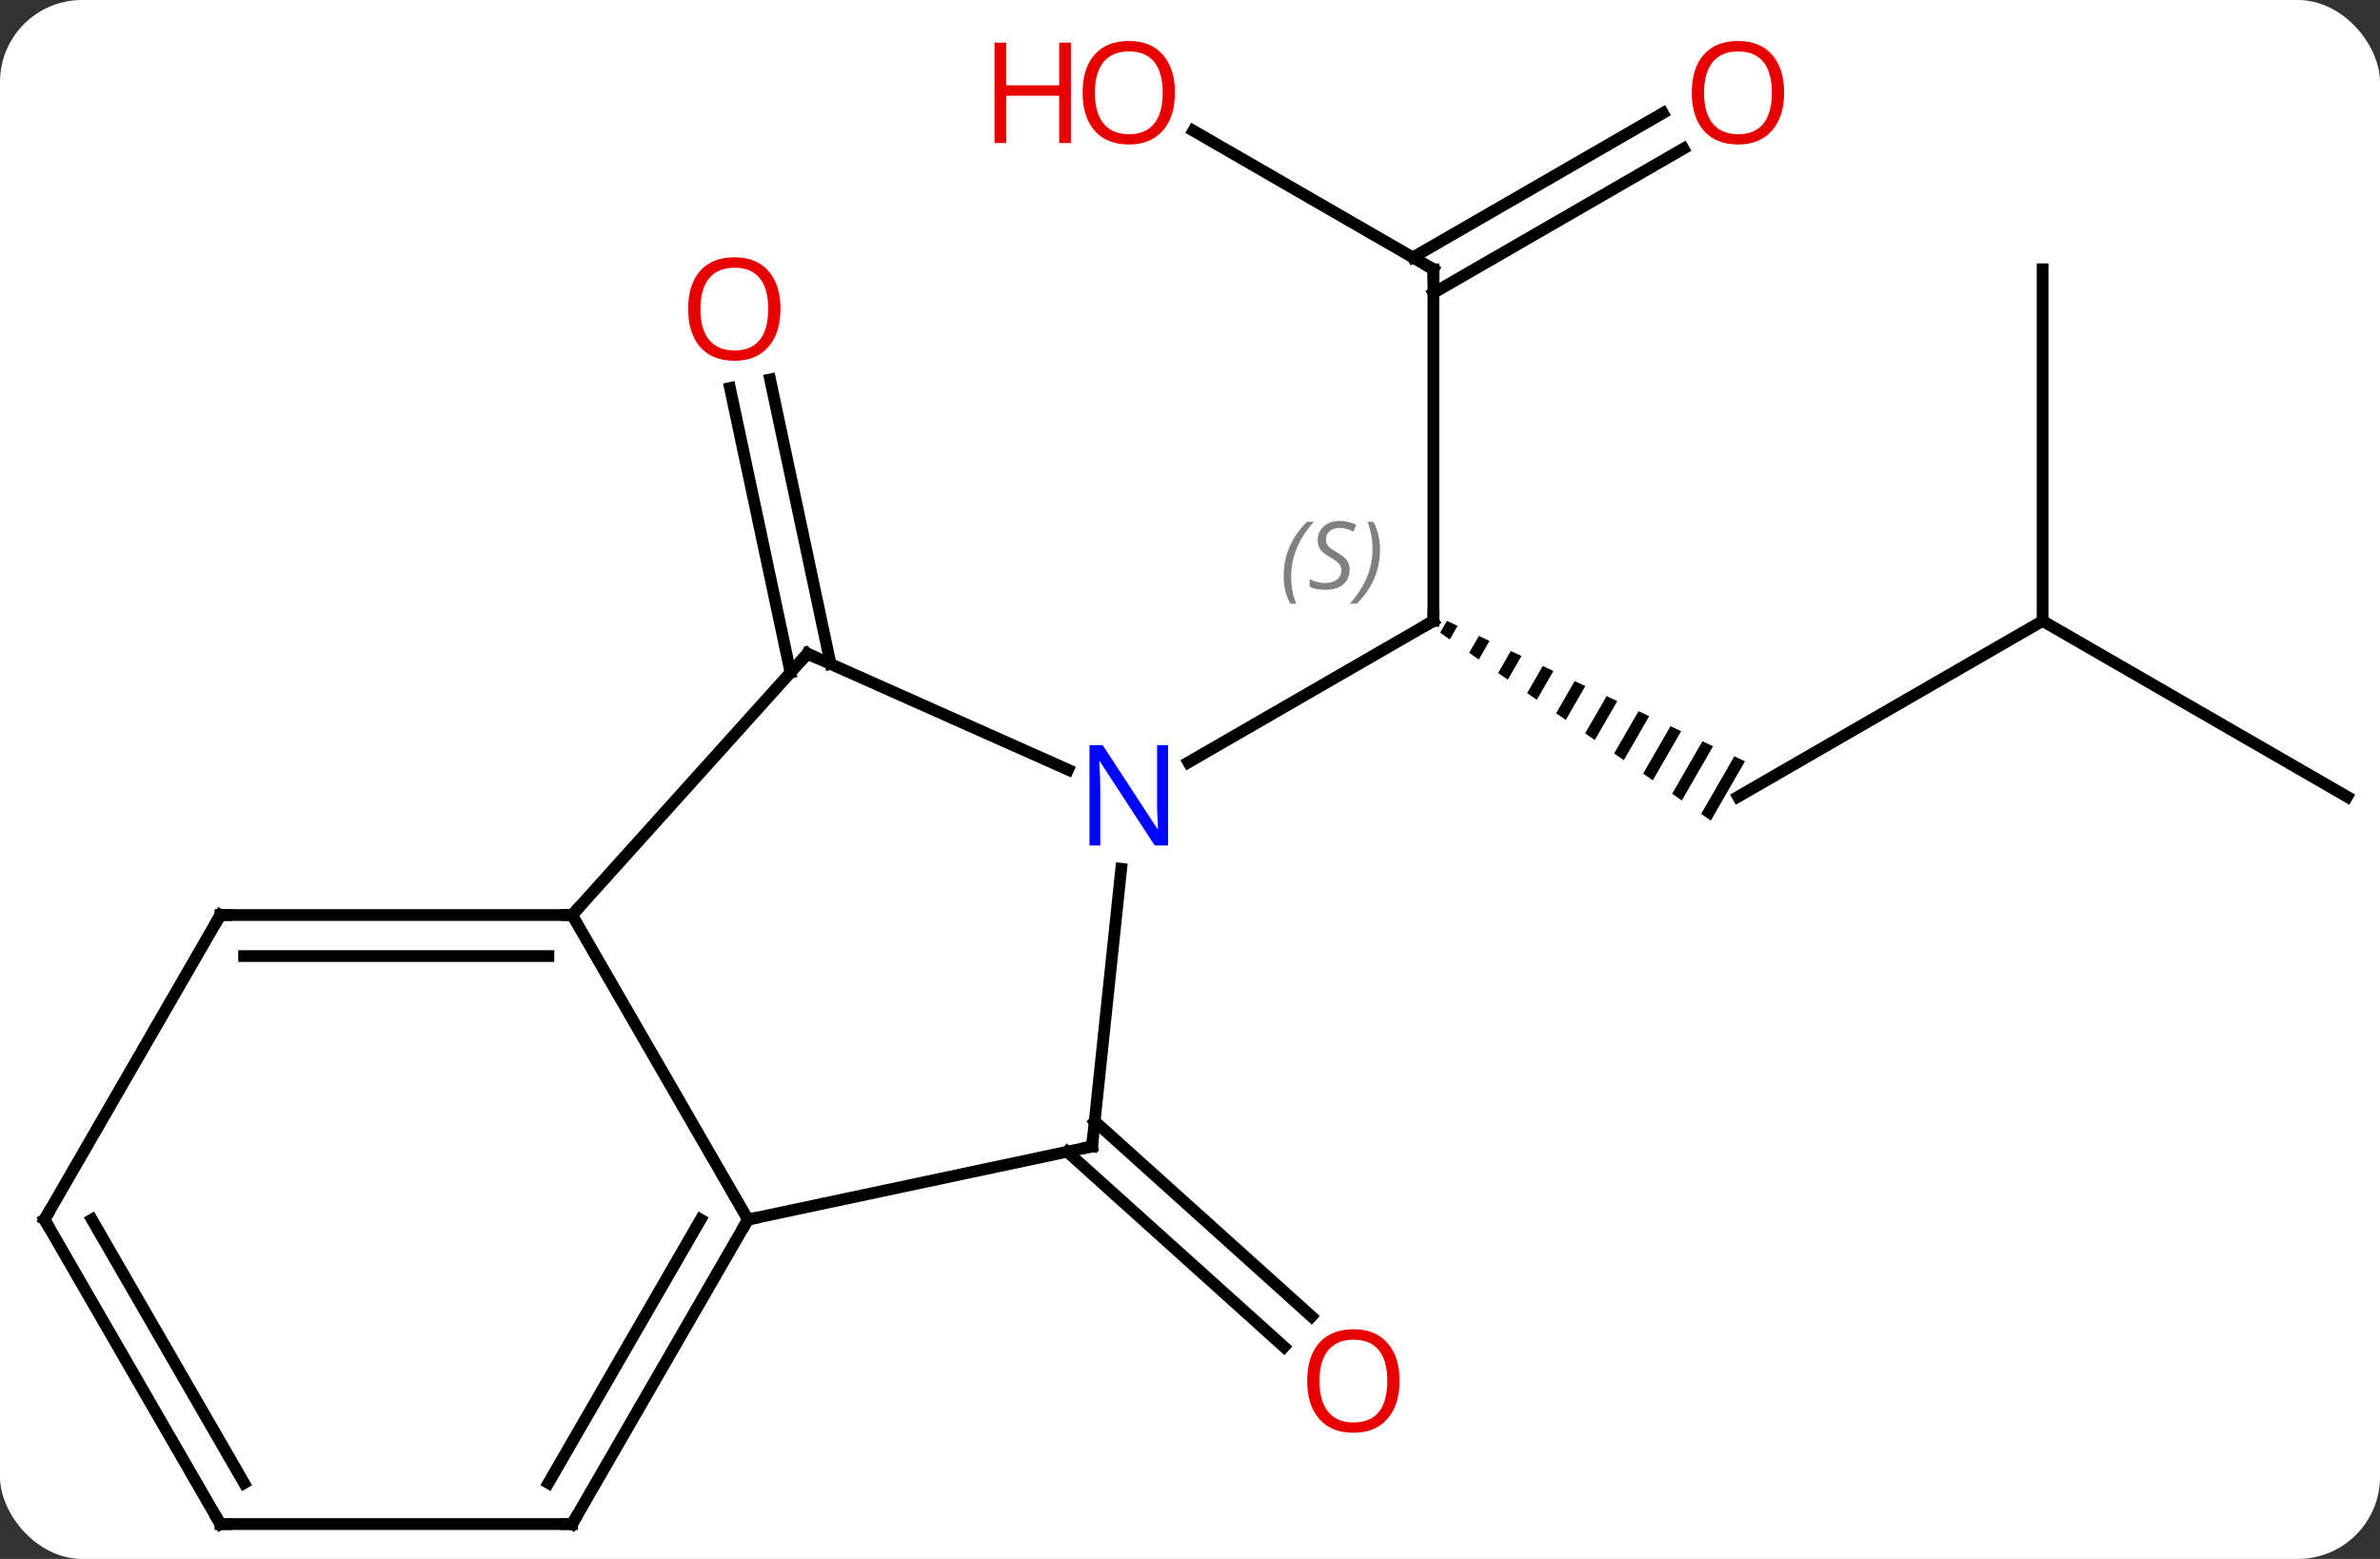 <svg width="203" viewBox="0 0 203 133" style="fill-opacity:1; color-rendering:auto; color-interpolation:auto; text-rendering:auto; stroke:black; stroke-linecap:square; stroke-miterlimit:10; shape-rendering:auto; stroke-opacity:1; fill:black; stroke-dasharray:none; font-weight:normal; stroke-width:1; font-family:'Open Sans'; font-style:normal; stroke-linejoin:miter; font-size:12; stroke-dashoffset:0; image-rendering:auto;" height="133" class="cas-substance-image" xmlns:xlink="http://www.w3.org/1999/xlink" xmlns="http://www.w3.org/2000/svg"><rect x="0" y="0" width="203" height="133" fill="#333333" stroke="none"/><svg class="cas-substance-single-component"><rect y="0" x="0" width="203" stroke="none" ry="7" rx="7" height="133" fill="white" class="cas-substance-group"/><svg y="0" x="0" width="203" viewBox="0 0 203 133" style="fill:black;" height="133" class="cas-substance-single-component-image"><svg><g><g transform="translate(102,69)" style="text-rendering:geometricPrecision; color-rendering:optimizeQuality; color-interpolation:linearRGB; stroke-linecap:butt; image-rendering:optimizeQuality;"><path style="stroke:none;" d="M21.416 -16.031 L20.834 -15.021 L20.834 -15.021 L21.658 -14.448 L21.658 -14.448 L22.324 -15.603 L21.416 -16.031 ZM24.14 -14.748 L23.308 -13.303 L24.132 -12.731 L25.048 -14.319 L25.048 -14.319 L24.14 -14.748 ZM26.864 -13.464 L25.781 -11.586 L25.781 -11.586 L26.606 -11.014 L26.606 -11.014 L27.772 -13.036 L27.772 -13.036 L26.864 -13.464 ZM29.588 -12.18 L28.255 -9.869 L29.08 -9.297 L29.08 -9.297 L30.496 -11.752 L30.496 -11.752 L29.588 -12.18 ZM32.312 -10.896 L30.729 -8.152 L31.554 -7.58 L33.219 -10.468 L33.219 -10.468 L32.312 -10.896 ZM35.035 -9.612 L33.203 -6.435 L34.028 -5.863 L35.943 -9.184 L35.035 -9.612 ZM37.759 -8.328 L35.677 -4.718 L36.502 -4.146 L38.667 -7.9 L37.759 -8.328 ZM40.483 -7.044 L38.151 -3.001 L38.976 -2.428 L41.391 -6.616 L40.483 -7.044 ZM43.206 -5.761 L40.625 -1.284 L41.45 -0.711 L44.114 -5.332 L44.114 -5.332 L43.206 -5.761 ZM45.93 -4.477 L43.099 0.434 L43.099 0.434 L43.923 1.006 L46.838 -4.049 L45.93 -4.477 Z"/><line y2="-46.026" y1="-16.026" x2="20.259" x1="20.259" style="fill:none;"/><line y2="-3.961" y1="-16.026" x2="-0.637" x1="20.259" style="fill:none;"/><line y2="-16.026" y1="-1.026" x2="72.222" x1="46.239" style="fill:none;"/><line y2="-57.847" y1="-46.026" x2="-0.216" x1="20.259" style="fill:none;"/><line y2="-56.322" y1="-44.005" x2="41.591" x1="20.259" style="fill:none;"/><line y2="-59.353" y1="-47.036" x2="39.841" x1="18.509" style="fill:none;"/><line y2="-46.026" y1="-16.026" x2="72.222" x1="72.222" style="fill:none;"/><line y2="-1.026" y1="-16.026" x2="98.202" x1="72.222" style="fill:none;"/><line y2="26.658" y1="43.308" x2="-8.63" x1="9.862" style="fill:none;"/><line y2="29.259" y1="45.909" x2="-10.972" x1="7.52" style="fill:none;"/><line y2="-11.622" y1="-35.901" x2="-34.576" x1="-39.737" style="fill:none;"/><line y2="-12.35" y1="-36.629" x2="-31.153" x1="-36.313" style="fill:none;"/><line y2="28.809" y1="5.119" x2="-8.856" x1="-6.367" style="fill:none;"/><line y2="-13.23" y1="-3.332" x2="-33.129" x1="-10.9" style="fill:none;"/><line y2="35.046" y1="28.809" x2="-38.202" x1="-8.856" style="fill:none;"/><line y2="9.066" y1="-13.23" x2="-53.202" x1="-33.129" style="fill:none;"/><line y2="9.066" y1="35.046" x2="-53.202" x1="-38.202" style="fill:none;"/><line y2="61.026" y1="35.046" x2="-53.202" x1="-38.202" style="fill:none;"/><line y2="57.526" y1="35.046" x2="-55.223" x1="-42.243" style="fill:none;"/><line y2="9.066" y1="9.066" x2="-83.202" x1="-53.202" style="fill:none;"/><line y2="12.566" y1="12.566" x2="-81.181" x1="-55.223" style="fill:none;"/><line y2="61.026" y1="61.026" x2="-83.202" x1="-53.202" style="fill:none;"/><line y2="35.046" y1="9.066" x2="-98.202" x1="-83.202" style="fill:none;"/><line y2="35.046" y1="61.026" x2="-98.202" x1="-83.202" style="fill:none;"/><line y2="35.046" y1="57.526" x2="-94.161" x1="-81.181" style="fill:none;"/><path style="fill:none; stroke-miterlimit:5;" d="M20.259 -16.526 L20.259 -16.026 L19.826 -15.776"/></g><g transform="translate(102,69)" style="stroke-linecap:butt; font-size:8.4px; fill:gray; text-rendering:geometricPrecision; image-rendering:optimizeQuality; color-rendering:optimizeQuality; font-family:'Open Sans'; font-style:italic; stroke:gray; color-interpolation:linearRGB; stroke-miterlimit:5;"><path style="stroke:none;" d="M7.49 -19.823 Q7.49 -21.151 7.959 -22.276 Q8.428 -23.401 9.459 -24.479 L10.068 -24.479 Q9.1 -23.417 8.615 -22.245 Q8.131 -21.073 8.131 -19.839 Q8.131 -18.511 8.568 -17.495 L8.053 -17.495 Q7.49 -18.526 7.49 -19.823 ZM13.113 -20.417 Q13.113 -19.589 12.566 -19.136 Q12.019 -18.682 11.019 -18.682 Q10.613 -18.682 10.3 -18.737 Q9.988 -18.792 9.707 -18.932 L9.707 -19.589 Q10.332 -19.261 11.035 -19.261 Q11.66 -19.261 12.035 -19.557 Q12.41 -19.854 12.41 -20.37 Q12.41 -20.682 12.207 -20.909 Q12.004 -21.136 11.441 -21.464 Q10.847 -21.792 10.621 -22.12 Q10.394 -22.448 10.394 -22.901 Q10.394 -23.636 10.91 -24.096 Q11.425 -24.557 12.269 -24.557 Q12.644 -24.557 12.98 -24.479 Q13.316 -24.401 13.691 -24.229 L13.425 -23.636 Q13.175 -23.792 12.855 -23.878 Q12.535 -23.964 12.269 -23.964 Q11.738 -23.964 11.418 -23.69 Q11.097 -23.417 11.097 -22.948 Q11.097 -22.745 11.168 -22.596 Q11.238 -22.448 11.379 -22.315 Q11.519 -22.182 11.941 -21.932 Q12.504 -21.589 12.707 -21.393 Q12.91 -21.198 13.011 -20.964 Q13.113 -20.729 13.113 -20.417 ZM15.707 -22.136 Q15.707 -20.807 15.231 -19.674 Q14.754 -18.542 13.739 -17.495 L13.129 -17.495 Q15.067 -19.651 15.067 -22.136 Q15.067 -23.464 14.629 -24.479 L15.145 -24.479 Q15.707 -23.417 15.707 -22.136 Z"/><path style="fill:none; stroke:black;" d="M20.259 -45.526 L20.259 -46.026 L19.826 -46.276"/></g><g transform="translate(102,69)" style="stroke-linecap:butt; fill:rgb(230,0,0); text-rendering:geometricPrecision; color-rendering:optimizeQuality; image-rendering:optimizeQuality; font-family:'Open Sans'; stroke:rgb(230,0,0); color-interpolation:linearRGB; stroke-miterlimit:5;"><path style="stroke:none;" d="M-1.784 -61.096 Q-1.784 -59.034 -2.823 -57.854 Q-3.862 -56.674 -5.705 -56.674 Q-7.596 -56.674 -8.627 -57.839 Q-9.659 -59.003 -9.659 -61.112 Q-9.659 -63.206 -8.627 -64.354 Q-7.596 -65.503 -5.705 -65.503 Q-3.846 -65.503 -2.815 -64.331 Q-1.784 -63.159 -1.784 -61.096 ZM-8.612 -61.096 Q-8.612 -59.362 -7.869 -58.456 Q-7.127 -57.549 -5.705 -57.549 Q-4.284 -57.549 -3.557 -58.448 Q-2.83 -59.346 -2.83 -61.096 Q-2.83 -62.831 -3.557 -63.721 Q-4.284 -64.612 -5.705 -64.612 Q-7.127 -64.612 -7.869 -63.714 Q-8.612 -62.815 -8.612 -61.096 Z"/><path style="stroke:none;" d="M-10.659 -56.799 L-11.659 -56.799 L-11.659 -60.831 L-16.174 -60.831 L-16.174 -56.799 L-17.174 -56.799 L-17.174 -65.362 L-16.174 -65.362 L-16.174 -61.721 L-11.659 -61.721 L-11.659 -65.362 L-10.659 -65.362 L-10.659 -56.799 Z"/><path style="stroke:none;" d="M50.176 -61.096 Q50.176 -59.034 49.137 -57.854 Q48.098 -56.674 46.255 -56.674 Q44.364 -56.674 43.333 -57.839 Q42.301 -59.003 42.301 -61.112 Q42.301 -63.206 43.333 -64.354 Q44.364 -65.503 46.255 -65.503 Q48.114 -65.503 49.145 -64.331 Q50.176 -63.159 50.176 -61.096 ZM43.348 -61.096 Q43.348 -59.362 44.091 -58.456 Q44.833 -57.549 46.255 -57.549 Q47.676 -57.549 48.403 -58.448 Q49.13 -59.346 49.13 -61.096 Q49.13 -62.831 48.403 -63.721 Q47.676 -64.612 46.255 -64.612 Q44.833 -64.612 44.091 -63.714 Q43.348 -62.815 43.348 -61.096 Z"/><path style="stroke:none;" d="M17.375 48.812 Q17.375 50.874 16.335 52.054 Q15.296 53.234 13.453 53.234 Q11.562 53.234 10.531 52.069 Q9.499 50.905 9.499 48.796 Q9.499 46.702 10.531 45.554 Q11.562 44.405 13.453 44.405 Q15.312 44.405 16.343 45.577 Q17.375 46.749 17.375 48.812 ZM10.546 48.812 Q10.546 50.546 11.289 51.452 Q12.031 52.359 13.453 52.359 Q14.874 52.359 15.601 51.46 Q16.328 50.562 16.328 48.812 Q16.328 47.077 15.601 46.187 Q14.874 45.296 13.453 45.296 Q12.031 45.296 11.289 46.194 Q10.546 47.093 10.546 48.812 Z"/><path style="stroke:none;" d="M-35.428 -42.643 Q-35.428 -40.581 -36.468 -39.401 Q-37.507 -38.221 -39.35 -38.221 Q-41.241 -38.221 -42.272 -39.386 Q-43.303 -40.55 -43.303 -42.659 Q-43.303 -44.753 -42.272 -45.901 Q-41.241 -47.05 -39.35 -47.05 Q-37.491 -47.05 -36.46 -45.878 Q-35.428 -44.706 -35.428 -42.643 ZM-42.257 -42.643 Q-42.257 -40.909 -41.514 -40.003 Q-40.772 -39.096 -39.35 -39.096 Q-37.928 -39.096 -37.202 -39.995 Q-36.475 -40.893 -36.475 -42.643 Q-36.475 -44.378 -37.202 -45.268 Q-37.928 -46.159 -39.35 -46.159 Q-40.772 -46.159 -41.514 -45.261 Q-42.257 -44.362 -42.257 -42.643 Z"/><path style="fill:rgb(0,5,255); stroke:none;" d="M-2.369 3.13 L-3.51 3.13 L-8.198 -4.057 L-8.244 -4.057 Q-8.151 -2.792 -8.151 -1.745 L-8.151 3.13 L-9.073 3.13 L-9.073 -5.432 L-7.948 -5.432 L-3.276 1.724 L-3.229 1.724 Q-3.229 1.568 -3.276 0.708 Q-3.323 -0.151 -3.307 -0.526 L-3.307 -5.432 L-2.369 -5.432 L-2.369 3.13 Z"/><path style="fill:none; stroke:black;" d="M-8.804 28.312 L-8.856 28.809 L-9.345 28.913"/><path style="fill:none; stroke:black;" d="M-32.672 -13.027 L-33.129 -13.23 L-33.464 -12.858"/><path style="fill:none; stroke:black;" d="M-38.452 35.479 L-38.202 35.046 L-37.713 34.942"/><path style="fill:none; stroke:black;" d="M-53.702 9.066 L-53.202 9.066 L-52.867 8.694"/><path style="fill:none; stroke:black;" d="M-52.952 60.593 L-53.202 61.026 L-53.702 61.026"/><path style="fill:none; stroke:black;" d="M-82.702 9.066 L-83.202 9.066 L-83.452 9.499"/><path style="fill:none; stroke:black;" d="M-82.702 61.026 L-83.202 61.026 L-83.452 60.593"/><path style="fill:none; stroke:black;" d="M-97.952 34.613 L-98.202 35.046 L-97.952 35.479"/></g></g></svg></svg></svg></svg>